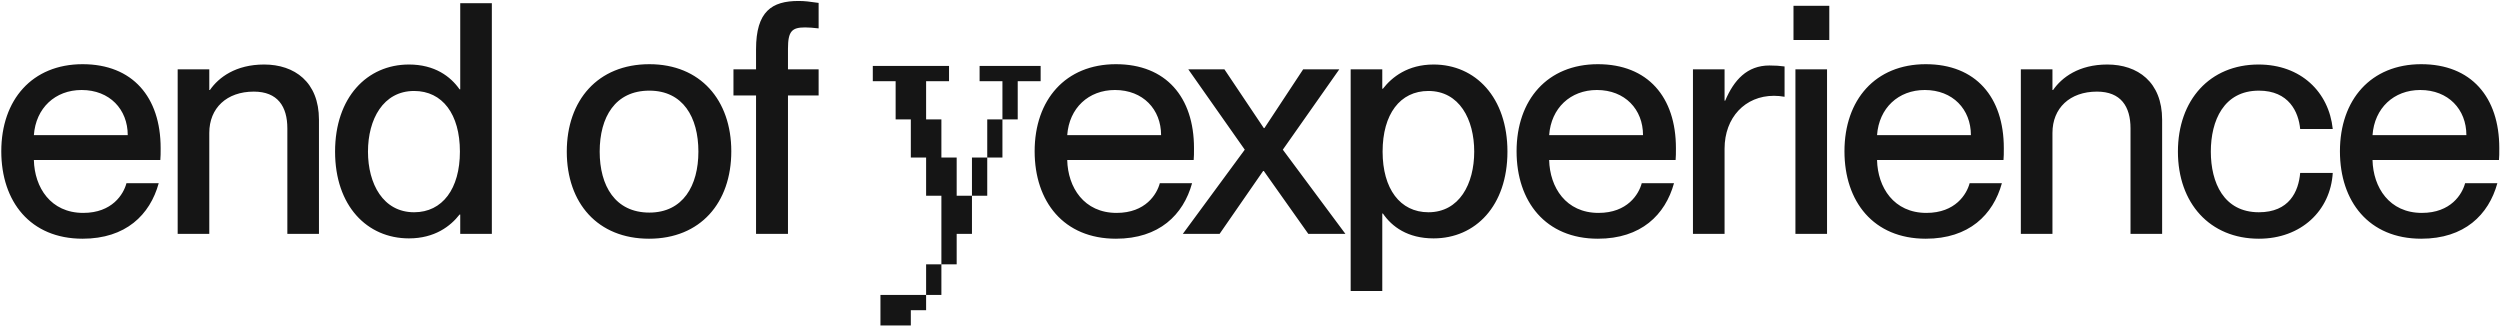 <svg width="930" height="122" viewBox="0 0 930 122" fill="none" xmlns="http://www.w3.org/2000/svg">
<path d="M30.72 88.8C46.8 88.8 55.8 79.92 59.04 68.16H47.04C45.96 72.24 41.76 79.2 30.96 79.2C18.84 79.2 12.84 69.72 12.6 59.52H59.64C59.76 58.56 59.76 56.76 59.76 55.08C59.76 36.12 49.32 23.88 30.72 23.88C12 23.88 0.48 37.08 0.48 56.28C0.48 75 11.28 88.8 30.72 88.8ZM12.6 50.28C13.32 40.2 20.52 33.48 30.36 33.48C40.8 33.48 47.52 40.68 47.52 50.28H12.6ZM106.894 47.76V87H118.654V44.52C118.654 30.48 109.534 24 98.254 24C87.694 24 81.334 28.8 78.094 33.48H77.854V25.8H66.094V87H77.854V49.44C77.854 40.2 84.334 34.08 94.414 34.08C103.294 34.08 106.894 39.6 106.894 47.76ZM152.127 88.68C161.727 88.68 167.607 84.12 170.967 79.8H171.207V87H182.967V1.2H171.207V33.24H170.967C167.607 28.44 161.727 24 152.127 24C136.527 24 124.647 36.24 124.647 56.4C124.647 76.56 136.527 88.68 152.127 88.68ZM136.887 56.4C136.887 44.4 142.527 33.84 154.047 33.84C164.607 33.84 171.087 42.48 171.087 56.4C171.087 70.2 164.607 78.96 154.047 78.96C142.527 78.96 136.887 68.4 136.887 56.4ZM241.443 88.8C260.523 88.8 272.043 75.48 272.043 56.28C272.043 37.2 260.523 23.88 241.563 23.88C222.363 23.88 210.843 37.32 210.843 56.4C210.843 75.6 222.363 88.8 241.443 88.8ZM223.083 56.4C223.083 43.56 228.843 33.72 241.563 33.72C254.043 33.72 259.803 43.56 259.803 56.4C259.803 69.12 254.043 79.08 241.563 79.08C228.843 79.08 223.083 69.12 223.083 56.4ZM281.248 18.36V25.8H272.848V35.52H281.248V87H293.128V35.52H304.528V25.8H293.128V18.12C293.128 11.64 294.568 10.2 299.488 10.2C301.168 10.2 302.128 10.32 304.528 10.56V1.08C301.168 0.6 299.368 0.36 297.088 0.36C287.128 0.36 281.248 4.2 281.248 18.36ZM355.883 98.336V87H361.569V72.821H355.883V58.607H350.197V44.428H344.512V30.214H353.04V24.528H324.682V30.214H333.175V44.428H338.826V58.607H344.512V72.821H350.197V98.336H355.883ZM378.591 44.428V30.214H387.119V24.528H364.411V30.214H372.905V44.428H378.591ZM372.905 58.607V44.428H367.254V58.607H372.905ZM367.254 72.821V58.607H361.569V72.821H367.254ZM350.197 109.708V98.336H344.512V109.708H350.197ZM338.826 121.079V115.393H344.512V109.708H327.525V121.079H338.826ZM415.127 88.8C431.207 88.8 440.207 79.92 443.447 68.16H431.447C430.367 72.24 426.167 79.2 415.367 79.2C403.247 79.2 397.247 69.72 397.007 59.52H444.047C444.167 58.56 444.167 56.76 444.167 55.08C444.167 36.12 433.727 23.88 415.127 23.88C396.407 23.88 384.887 37.08 384.887 56.28C384.887 75 395.687 88.8 415.127 88.8ZM397.007 50.28C397.727 40.2 404.927 33.48 414.767 33.48C425.207 33.48 431.927 40.68 431.927 50.28H397.007ZM440.011 87H453.691L469.891 63.6H470.131L486.691 87H500.491L477.211 55.68L498.211 25.8H484.771L470.371 47.64H470.131L455.491 25.8H442.051L463.051 55.68L440.011 87ZM533.288 88.68C548.888 88.68 560.768 76.56 560.768 56.4C560.768 36.24 548.888 24 533.288 24C523.688 24 517.808 28.68 514.448 33H514.208V25.8H502.448V108.24H514.208V79.44H514.448C517.808 84.36 523.688 88.68 533.288 88.68ZM514.328 56.4C514.328 42.48 520.808 33.84 531.368 33.84C542.888 33.84 548.408 44.4 548.408 56.4C548.408 68.4 542.888 78.96 531.368 78.96C520.808 78.96 514.328 70.2 514.328 56.4ZM594.405 88.8C610.485 88.8 619.485 79.92 622.725 68.16H610.725C609.645 72.24 605.445 79.2 594.645 79.2C582.525 79.2 576.525 69.72 576.285 59.52H623.325C623.445 58.56 623.445 56.76 623.445 55.08C623.445 36.12 613.005 23.88 594.405 23.88C575.685 23.88 564.165 37.08 564.165 56.28C564.165 75 574.965 88.8 594.405 88.8ZM576.285 50.28C577.005 40.2 584.205 33.48 594.045 33.48C604.485 33.48 611.205 40.68 611.205 50.28H576.285ZM641.539 55.32C641.539 43.68 649.219 35.64 659.899 35.64C661.339 35.64 662.419 35.76 663.859 36V24.72C662.059 24.48 660.379 24.36 658.219 24.36C649.939 24.36 645.019 29.76 641.779 37.44H641.539V25.8H629.779V87H641.539V55.32ZM667.898 87H679.658V25.8H667.898V87ZM667.178 14.88H680.498V2.16H667.178V14.88ZM716.379 88.8C732.459 88.8 741.459 79.92 744.699 68.16H732.699C731.619 72.24 727.419 79.2 716.619 79.2C704.499 79.2 698.499 69.72 698.259 59.52H745.299C745.419 58.56 745.419 56.76 745.419 55.08C745.419 36.12 734.979 23.88 716.379 23.88C697.659 23.88 686.139 37.08 686.139 56.28C686.139 75 696.939 88.8 716.379 88.8ZM698.259 50.28C698.979 40.2 706.179 33.48 716.019 33.48C726.459 33.48 733.179 40.68 733.179 50.28H698.259ZM792.552 47.76V87H804.312V44.52C804.312 30.48 795.192 24 783.912 24C773.352 24 766.992 28.8 763.752 33.48H763.512V25.8H751.752V87H763.512V49.44C763.512 40.2 769.992 34.08 780.072 34.08C788.952 34.08 792.552 39.6 792.552 47.76ZM840.306 88.8C856.026 88.8 866.946 78.36 867.786 64.32H855.666C855.066 71.28 851.586 78.96 840.306 78.96C827.226 78.96 822.426 67.92 822.426 56.4C822.426 44.88 827.226 33.72 840.306 33.72C851.466 33.72 855.066 41.64 855.666 48H867.786C866.346 34.2 855.906 24 840.186 24C822.066 24 810.186 37.2 810.186 56.4C810.186 75.6 822.066 88.8 840.306 88.8ZM900.696 88.8C916.776 88.8 925.776 79.92 929.016 68.16H917.016C915.936 72.24 911.736 79.2 900.936 79.2C888.816 79.2 882.816 69.72 882.576 59.52H929.616C929.736 58.56 929.736 56.76 929.736 55.08C929.736 36.12 919.296 23.88 900.696 23.88C881.976 23.88 870.456 37.08 870.456 56.28C870.456 75 881.256 88.8 900.696 88.8ZM882.576 50.28C883.296 40.2 890.496 33.48 900.336 33.48C910.776 33.48 917.496 40.68 917.496 50.28H882.576Z" fill="#151515"/>
</svg>
